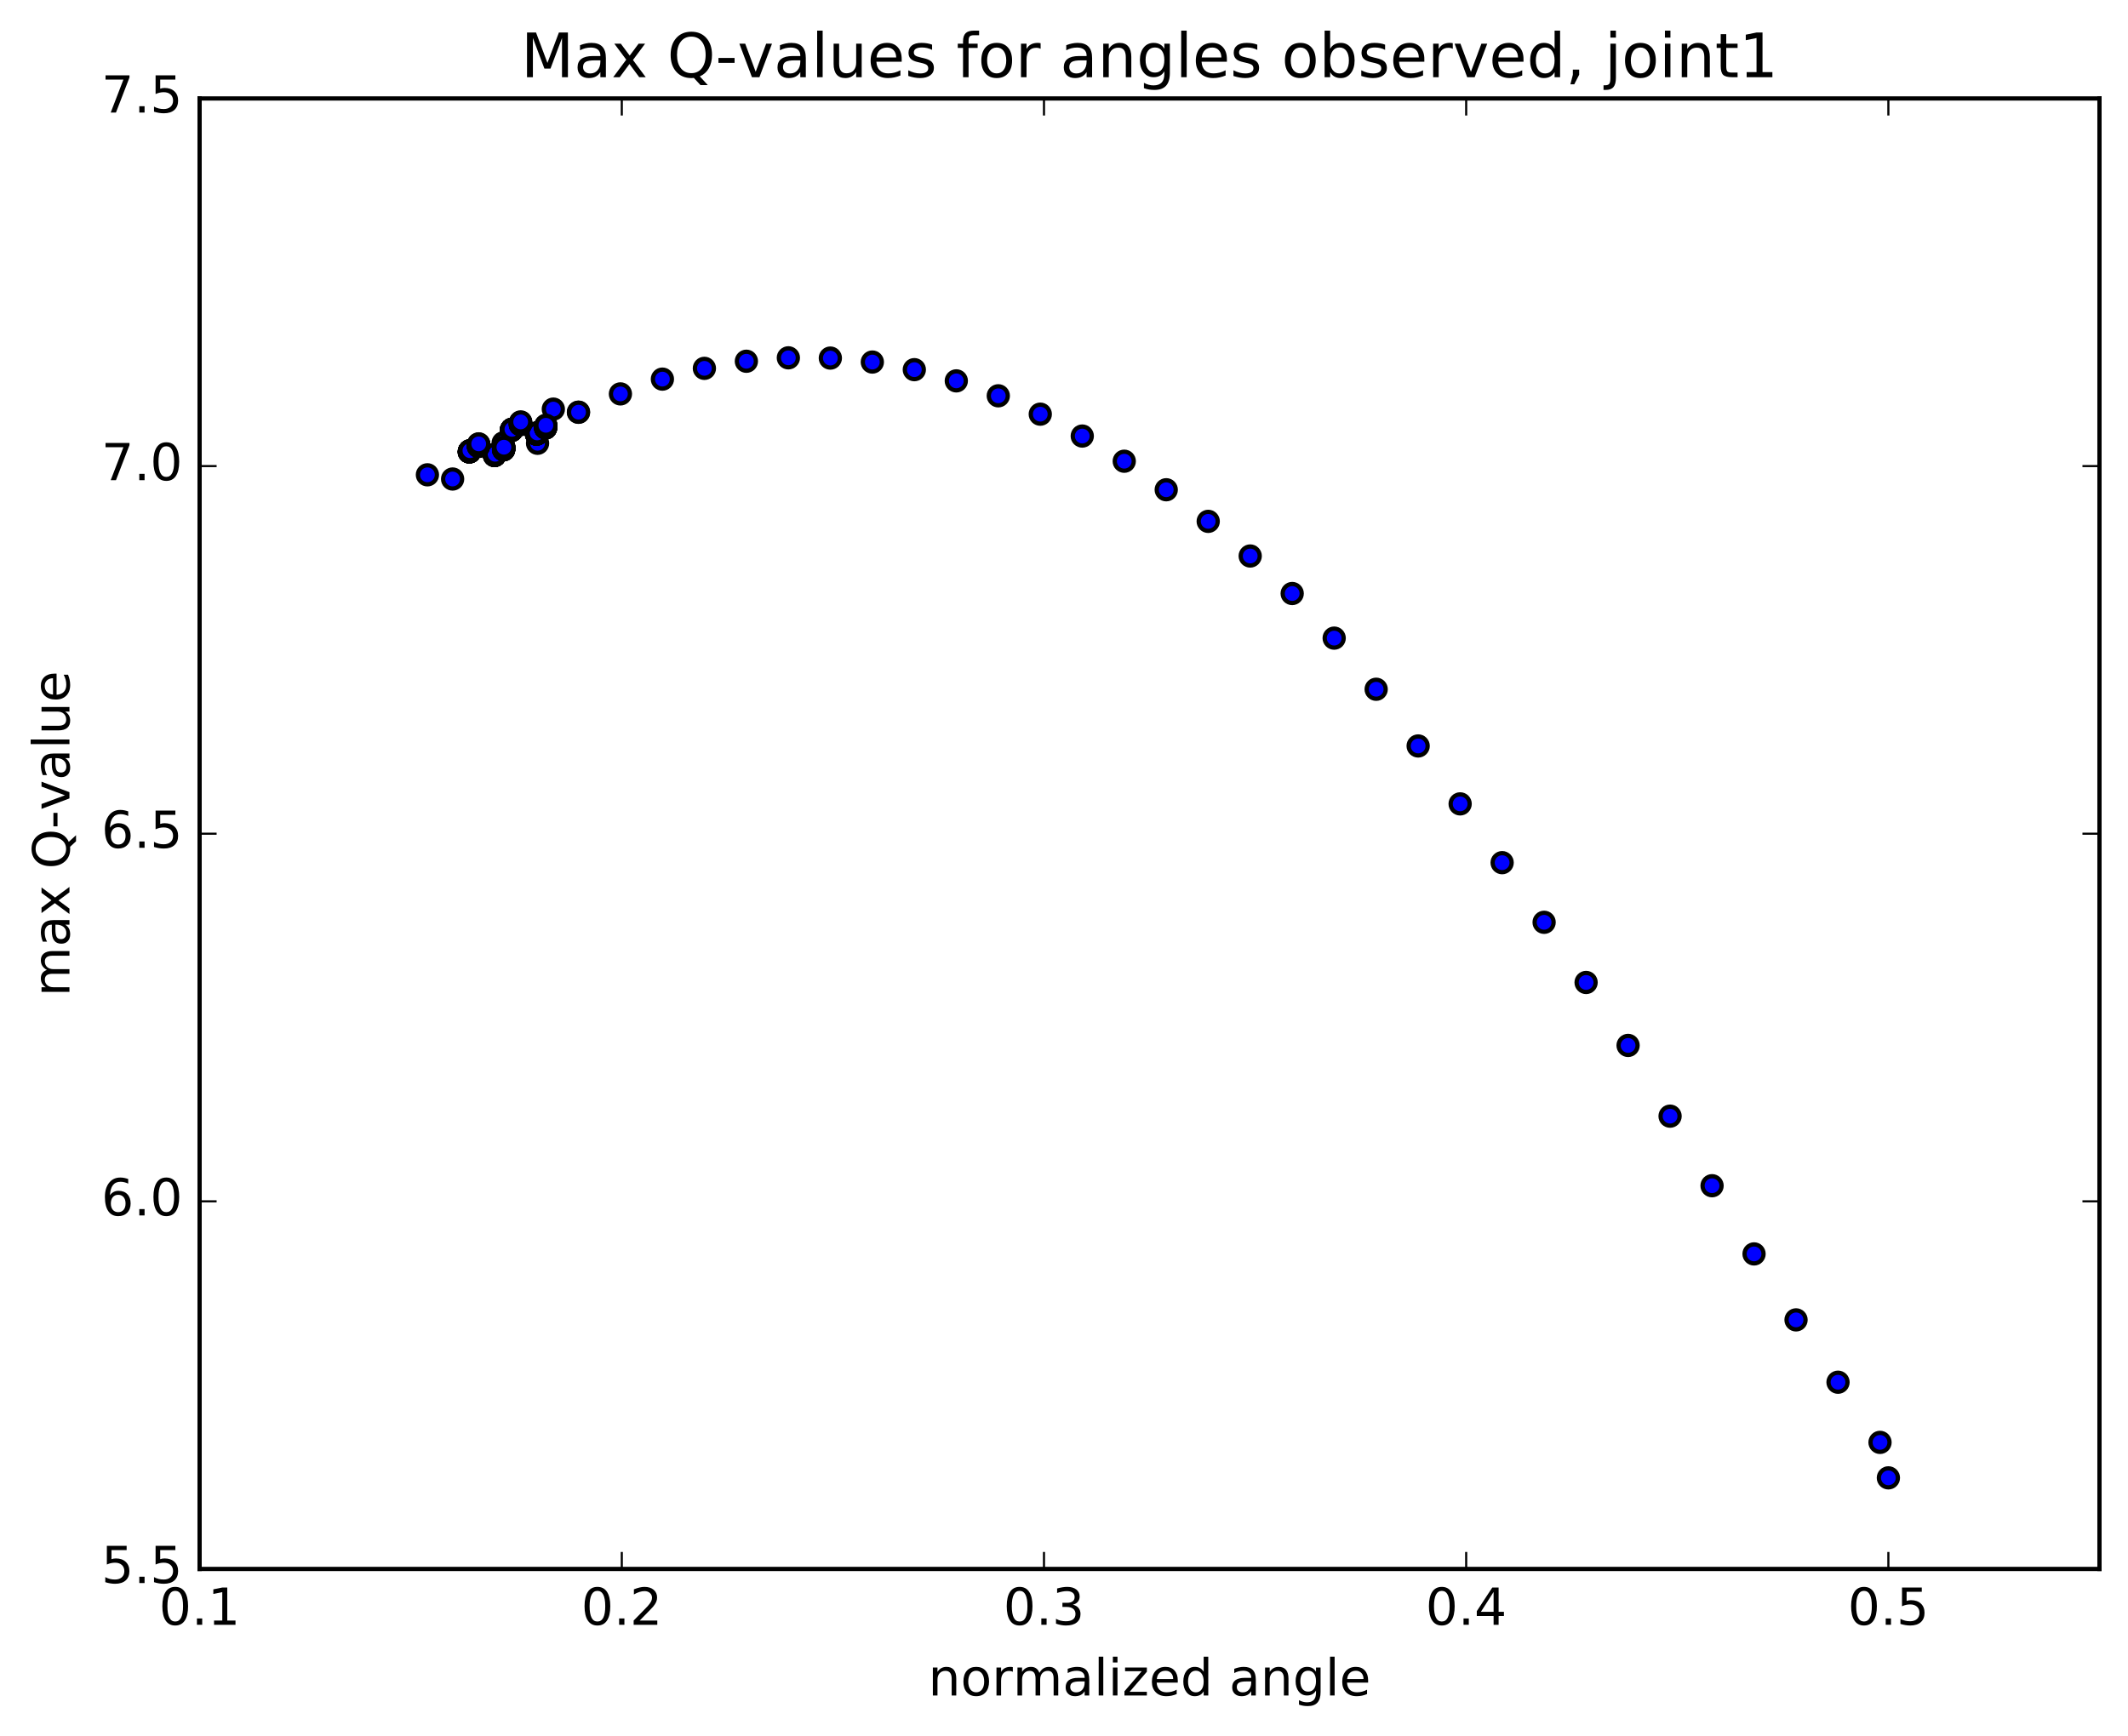 <?xml version="1.0" encoding="utf-8" standalone="no"?>
<!DOCTYPE svg PUBLIC "-//W3C//DTD SVG 1.1//EN"
  "http://www.w3.org/Graphics/SVG/1.1/DTD/svg11.dtd">
<!-- Created with matplotlib (http://matplotlib.org/) -->
<svg height="408pt" version="1.1" viewBox="0 0 500 408" width="500pt" xmlns="http://www.w3.org/2000/svg" xmlns:xlink="http://www.w3.org/1999/xlink">
 <defs>
  <style type="text/css">
*{stroke-linecap:butt;stroke-linejoin:round;stroke-miterlimit:100000;}
  </style>
 </defs>
 <g id="figure_1">
  <g id="patch_1">
   <path d="M 0 408.169 
L 500.498 408.169 
L 500.498 0 
L 0 0 
z
" style="fill:#ffffff;"/>
  </g>
  <g id="axes_1">
   <g id="patch_2">
    <path d="M 46.898 368.742 
L 493.298 368.742 
L 493.298 23.142 
L 46.898 23.142 
z
" style="fill:#ffffff;"/>
   </g>
   <g id="PathCollection_1">
    <defs>
     <path d="M 0 2.236 
C 0.593 2.236 1.162 2 1.581 1.581 
C 2 1.162 2.236 0.593 2.236 0 
C 2.236 -0.593 2 -1.162 1.581 -1.581 
C 1.162 -2 0.593 -2.236 0 -2.236 
C -0.593 -2.236 -1.162 -2 -1.581 -1.581 
C -2 -1.162 -2.236 -0.593 -2.236 0 
C -2.236 0.593 -2 1.162 -1.581 1.581 
C -1.162 2 -0.593 2.236 0 2.236 
z
" id="m1f2e559b5e" style="stroke:#000000;"/>
    </defs>
    <g clip-path="url(#pf773e4b7a2)">
     <use style="fill:#0000ff;stroke:#000000;" x="126.307" xlink:href="#m1f2e559b5e" y="104.184"/>
     <use style="fill:#0000ff;stroke:#000000;" x="443.7" xlink:href="#m1f2e559b5e" y="347.331"/>
     <use style="fill:#0000ff;stroke:#000000;" x="441.733" xlink:href="#m1f2e559b5e" y="338.992"/>
     <use style="fill:#0000ff;stroke:#000000;" x="431.867" xlink:href="#m1f2e559b5e" y="324.853"/>
     <use style="fill:#0000ff;stroke:#000000;" x="422.002" xlink:href="#m1f2e559b5e" y="310.202"/>
     <use style="fill:#0000ff;stroke:#000000;" x="412.136" xlink:href="#m1f2e559b5e" y="294.698"/>
     <use style="fill:#0000ff;stroke:#000000;" x="402.271" xlink:href="#m1f2e559b5e" y="278.673"/>
     <use style="fill:#0000ff;stroke:#000000;" x="392.406" xlink:href="#m1f2e559b5e" y="262.322"/>
     <use style="fill:#0000ff;stroke:#000000;" x="382.54" xlink:href="#m1f2e559b5e" y="245.697"/>
     <use style="fill:#0000ff;stroke:#000000;" x="372.675" xlink:href="#m1f2e559b5e" y="230.902"/>
     <use style="fill:#0000ff;stroke:#000000;" x="362.81" xlink:href="#m1f2e559b5e" y="216.762"/>
     <use style="fill:#0000ff;stroke:#000000;" x="352.945" xlink:href="#m1f2e559b5e" y="202.745"/>
     <use style="fill:#0000ff;stroke:#000000;" x="343.079" xlink:href="#m1f2e559b5e" y="188.93"/>
     <use style="fill:#0000ff;stroke:#000000;" x="333.214" xlink:href="#m1f2e559b5e" y="175.319"/>
     <use style="fill:#0000ff;stroke:#000000;" x="323.348" xlink:href="#m1f2e559b5e" y="161.991"/>
     <use style="fill:#0000ff;stroke:#000000;" x="313.483" xlink:href="#m1f2e559b5e" y="149.973"/>
     <use style="fill:#0000ff;stroke:#000000;" x="303.617" xlink:href="#m1f2e559b5e" y="139.489"/>
     <use style="fill:#0000ff;stroke:#000000;" x="293.752" xlink:href="#m1f2e559b5e" y="130.673"/>
     <use style="fill:#0000ff;stroke:#000000;" x="283.886" xlink:href="#m1f2e559b5e" y="122.531"/>
     <use style="fill:#0000ff;stroke:#000000;" x="274.021" xlink:href="#m1f2e559b5e" y="115.103"/>
     <use style="fill:#0000ff;stroke:#000000;" x="264.156" xlink:href="#m1f2e559b5e" y="108.397"/>
     <use style="fill:#0000ff;stroke:#000000;" x="254.291" xlink:href="#m1f2e559b5e" y="102.481"/>
     <use style="fill:#0000ff;stroke:#000000;" x="244.426" xlink:href="#m1f2e559b5e" y="97.339"/>
     <use style="fill:#0000ff;stroke:#000000;" x="234.561" xlink:href="#m1f2e559b5e" y="93.023"/>
     <use style="fill:#0000ff;stroke:#000000;" x="224.696" xlink:href="#m1f2e559b5e" y="89.514"/>
     <use style="fill:#0000ff;stroke:#000000;" x="214.831" xlink:href="#m1f2e559b5e" y="86.879"/>
     <use style="fill:#0000ff;stroke:#000000;" x="204.966" xlink:href="#m1f2e559b5e" y="85.09"/>
     <use style="fill:#0000ff;stroke:#000000;" x="195.101" xlink:href="#m1f2e559b5e" y="84.157"/>
     <use style="fill:#0000ff;stroke:#000000;" x="185.236" xlink:href="#m1f2e559b5e" y="84.098"/>
     <use style="fill:#0000ff;stroke:#000000;" x="175.371" xlink:href="#m1f2e559b5e" y="84.901"/>
     <use style="fill:#0000ff;stroke:#000000;" x="165.506" xlink:href="#m1f2e559b5e" y="86.571"/>
     <use style="fill:#0000ff;stroke:#000000;" x="155.64" xlink:href="#m1f2e559b5e" y="89.103"/>
     <use style="fill:#0000ff;stroke:#000000;" x="145.775" xlink:href="#m1f2e559b5e" y="92.575"/>
     <use style="fill:#0000ff;stroke:#000000;" x="135.91" xlink:href="#m1f2e559b5e" y="96.899"/>
     <use style="fill:#0000ff;stroke:#000000;" x="126.044" xlink:href="#m1f2e559b5e" y="102.048"/>
     <use style="fill:#0000ff;stroke:#000000;" x="116.179" xlink:href="#m1f2e559b5e" y="107.062"/>
     <use style="fill:#0000ff;stroke:#000000;" x="110.258" xlink:href="#m1f2e559b5e" y="106.221"/>
     <use style="fill:#0000ff;stroke:#000000;" x="120.126" xlink:href="#m1f2e559b5e" y="101.185"/>
     <use style="fill:#0000ff;stroke:#000000;" x="126.051" xlink:href="#m1f2e559b5e" y="102.039"/>
     <use style="fill:#0000ff;stroke:#000000;" x="116.185" xlink:href="#m1f2e559b5e" y="107.054"/>
     <use style="fill:#0000ff;stroke:#000000;" x="110.263" xlink:href="#m1f2e559b5e" y="106.214"/>
     <use style="fill:#0000ff;stroke:#000000;" x="120.132" xlink:href="#m1f2e559b5e" y="101.184"/>
     <use style="fill:#0000ff;stroke:#000000;" x="126.056" xlink:href="#m1f2e559b5e" y="102.034"/>
     <use style="fill:#0000ff;stroke:#000000;" x="116.191" xlink:href="#m1f2e559b5e" y="107.047"/>
     <use style="fill:#0000ff;stroke:#000000;" x="110.27" xlink:href="#m1f2e559b5e" y="106.206"/>
     <use style="fill:#0000ff;stroke:#000000;" x="120.138" xlink:href="#m1f2e559b5e" y="101.174"/>
     <use style="fill:#0000ff;stroke:#000000;" x="126.063" xlink:href="#m1f2e559b5e" y="102.027"/>
     <use style="fill:#0000ff;stroke:#000000;" x="116.197" xlink:href="#m1f2e559b5e" y="107.039"/>
     <use style="fill:#0000ff;stroke:#000000;" x="110.275" xlink:href="#m1f2e559b5e" y="106.2"/>
     <use style="fill:#0000ff;stroke:#000000;" x="120.144" xlink:href="#m1f2e559b5e" y="101.165"/>
     <use style="fill:#0000ff;stroke:#000000;" x="130.012" xlink:href="#m1f2e559b5e" y="96.15"/>
     <use style="fill:#0000ff;stroke:#000000;" x="135.937" xlink:href="#m1f2e559b5e" y="96.868"/>
     <use style="fill:#0000ff;stroke:#000000;" x="126.071" xlink:href="#m1f2e559b5e" y="102.015"/>
     <use style="fill:#0000ff;stroke:#000000;" x="116.205" xlink:href="#m1f2e559b5e" y="107.026"/>
     <use style="fill:#0000ff;stroke:#000000;" x="110.284" xlink:href="#m1f2e559b5e" y="106.19"/>
     <use style="fill:#0000ff;stroke:#000000;" x="120.153" xlink:href="#m1f2e559b5e" y="101.148"/>
     <use style="fill:#0000ff;stroke:#000000;" x="126.077" xlink:href="#m1f2e559b5e" y="102.009"/>
     <use style="fill:#0000ff;stroke:#000000;" x="116.212" xlink:href="#m1f2e559b5e" y="107.02"/>
     <use style="fill:#0000ff;stroke:#000000;" x="106.347" xlink:href="#m1f2e559b5e" y="112.579"/>
     <use style="fill:#0000ff;stroke:#000000;" x="100.425" xlink:href="#m1f2e559b5e" y="111.59"/>
     <use style="fill:#0000ff;stroke:#000000;" x="110.294" xlink:href="#m1f2e559b5e" y="106.188"/>
     <use style="fill:#0000ff;stroke:#000000;" x="120.162" xlink:href="#m1f2e559b5e" y="101.147"/>
     <use style="fill:#0000ff;stroke:#000000;" x="126.086" xlink:href="#m1f2e559b5e" y="102"/>
     <use style="fill:#0000ff;stroke:#000000;" x="116.221" xlink:href="#m1f2e559b5e" y="107.016"/>
     <use style="fill:#0000ff;stroke:#000000;" x="110.299" xlink:href="#m1f2e559b5e" y="106.18"/>
     <use style="fill:#0000ff;stroke:#000000;" x="120.168" xlink:href="#m1f2e559b5e" y="101.145"/>
     <use style="fill:#0000ff;stroke:#000000;" x="126.092" xlink:href="#m1f2e559b5e" y="101.994"/>
     <use style="fill:#0000ff;stroke:#000000;" x="116.227" xlink:href="#m1f2e559b5e" y="107.013"/>
     <use style="fill:#0000ff;stroke:#000000;" x="110.305" xlink:href="#m1f2e559b5e" y="106.17"/>
     <use style="fill:#0000ff;stroke:#000000;" x="120.174" xlink:href="#m1f2e559b5e" y="101.125"/>
     <use style="fill:#0000ff;stroke:#000000;" x="126.099" xlink:href="#m1f2e559b5e" y="101.98"/>
     <use style="fill:#0000ff;stroke:#000000;" x="116.233" xlink:href="#m1f2e559b5e" y="107"/>
     <use style="fill:#0000ff;stroke:#000000;" x="110.312" xlink:href="#m1f2e559b5e" y="106.162"/>
     <use style="fill:#0000ff;stroke:#000000;" x="120.18" xlink:href="#m1f2e559b5e" y="101.118"/>
     <use style="fill:#0000ff;stroke:#000000;" x="126.105" xlink:href="#m1f2e559b5e" y="101.974"/>
     <use style="fill:#0000ff;stroke:#000000;" x="116.239" xlink:href="#m1f2e559b5e" y="106.989"/>
     <use style="fill:#0000ff;stroke:#000000;" x="110.318" xlink:href="#m1f2e559b5e" y="106.156"/>
     <use style="fill:#0000ff;stroke:#000000;" x="120.186" xlink:href="#m1f2e559b5e" y="101.109"/>
     <use style="fill:#0000ff;stroke:#000000;" x="126.111" xlink:href="#m1f2e559b5e" y="101.967"/>
     <use style="fill:#0000ff;stroke:#000000;" x="116.245" xlink:href="#m1f2e559b5e" y="106.983"/>
     <use style="fill:#0000ff;stroke:#000000;" x="110.324" xlink:href="#m1f2e559b5e" y="106.149"/>
     <use style="fill:#0000ff;stroke:#000000;" x="120.192" xlink:href="#m1f2e559b5e" y="101.099"/>
     <use style="fill:#0000ff;stroke:#000000;" x="126.117" xlink:href="#m1f2e559b5e" y="101.954"/>
     <use style="fill:#0000ff;stroke:#000000;" x="116.251" xlink:href="#m1f2e559b5e" y="106.96"/>
     <use style="fill:#0000ff;stroke:#000000;" x="110.33" xlink:href="#m1f2e559b5e" y="106.137"/>
     <use style="fill:#0000ff;stroke:#000000;" x="120.199" xlink:href="#m1f2e559b5e" y="101.095"/>
     <use style="fill:#0000ff;stroke:#000000;" x="126.123" xlink:href="#m1f2e559b5e" y="101.945"/>
     <use style="fill:#0000ff;stroke:#000000;" x="118.227" xlink:href="#m1f2e559b5e" y="104.087"/>
     <use style="fill:#0000ff;stroke:#000000;" x="120.198" xlink:href="#m1f2e559b5e" y="101.014"/>
     <use style="fill:#0000ff;stroke:#000000;" x="126.122" xlink:href="#m1f2e559b5e" y="101.867"/>
     <use style="fill:#0000ff;stroke:#000000;" x="116.257" xlink:href="#m1f2e559b5e" y="106.894"/>
     <use style="fill:#0000ff;stroke:#000000;" x="110.335" xlink:href="#m1f2e559b5e" y="106.064"/>
     <use style="fill:#0000ff;stroke:#000000;" x="120.204" xlink:href="#m1f2e559b5e" y="101.015"/>
     <use style="fill:#0000ff;stroke:#000000;" x="126.128" xlink:href="#m1f2e559b5e" y="101.857"/>
     <use style="fill:#0000ff;stroke:#000000;" x="116.263" xlink:href="#m1f2e559b5e" y="106.887"/>
     <use style="fill:#0000ff;stroke:#000000;" x="110.341" xlink:href="#m1f2e559b5e" y="106.054"/>
     <use style="fill:#0000ff;stroke:#000000;" x="120.21" xlink:href="#m1f2e559b5e" y="101.004"/>
     <use style="fill:#0000ff;stroke:#000000;" x="126.134" xlink:href="#m1f2e559b5e" y="101.851"/>
     <use style="fill:#0000ff;stroke:#000000;" x="116.269" xlink:href="#m1f2e559b5e" y="106.877"/>
     <use style="fill:#0000ff;stroke:#000000;" x="110.347" xlink:href="#m1f2e559b5e" y="106.053"/>
     <use style="fill:#0000ff;stroke:#000000;" x="120.216" xlink:href="#m1f2e559b5e" y="100.994"/>
     <use style="fill:#0000ff;stroke:#000000;" x="126.141" xlink:href="#m1f2e559b5e" y="101.846"/>
     <use style="fill:#0000ff;stroke:#000000;" x="116.275" xlink:href="#m1f2e559b5e" y="106.869"/>
     <use style="fill:#0000ff;stroke:#000000;" x="110.354" xlink:href="#m1f2e559b5e" y="106.04"/>
     <use style="fill:#0000ff;stroke:#000000;" x="120.222" xlink:href="#m1f2e559b5e" y="100.985"/>
     <use style="fill:#0000ff;stroke:#000000;" x="126.147" xlink:href="#m1f2e559b5e" y="101.834"/>
     <use style="fill:#0000ff;stroke:#000000;" x="116.281" xlink:href="#m1f2e559b5e" y="106.86"/>
     <use style="fill:#0000ff;stroke:#000000;" x="110.36" xlink:href="#m1f2e559b5e" y="106.026"/>
     <use style="fill:#0000ff;stroke:#000000;" x="120.228" xlink:href="#m1f2e559b5e" y="100.977"/>
     <use style="fill:#0000ff;stroke:#000000;" x="126.153" xlink:href="#m1f2e559b5e" y="101.823"/>
     <use style="fill:#0000ff;stroke:#000000;" x="116.288" xlink:href="#m1f2e559b5e" y="106.854"/>
     <use style="fill:#0000ff;stroke:#000000;" x="110.366" xlink:href="#m1f2e559b5e" y="106.019"/>
     <use style="fill:#0000ff;stroke:#000000;" x="120.235" xlink:href="#m1f2e559b5e" y="100.97"/>
     <use style="fill:#0000ff;stroke:#000000;" x="126.16" xlink:href="#m1f2e559b5e" y="101.817"/>
     <use style="fill:#0000ff;stroke:#000000;" x="116.294" xlink:href="#m1f2e559b5e" y="106.846"/>
     <use style="fill:#0000ff;stroke:#000000;" x="110.373" xlink:href="#m1f2e559b5e" y="106.027"/>
     <use style="fill:#0000ff;stroke:#000000;" x="120.241" xlink:href="#m1f2e559b5e" y="100.96"/>
     <use style="fill:#0000ff;stroke:#000000;" x="126.166" xlink:href="#m1f2e559b5e" y="101.81"/>
     <use style="fill:#0000ff;stroke:#000000;" x="116.3" xlink:href="#m1f2e559b5e" y="106.837"/>
     <use style="fill:#0000ff;stroke:#000000;" x="110.379" xlink:href="#m1f2e559b5e" y="106.012"/>
     <use style="fill:#0000ff;stroke:#000000;" x="120.247" xlink:href="#m1f2e559b5e" y="100.95"/>
     <use style="fill:#0000ff;stroke:#000000;" x="126.172" xlink:href="#m1f2e559b5e" y="101.795"/>
     <use style="fill:#0000ff;stroke:#000000;" x="116.306" xlink:href="#m1f2e559b5e" y="106.831"/>
     <use style="fill:#0000ff;stroke:#000000;" x="110.385" xlink:href="#m1f2e559b5e" y="106.002"/>
     <use style="fill:#0000ff;stroke:#000000;" x="120.253" xlink:href="#m1f2e559b5e" y="100.938"/>
     <use style="fill:#0000ff;stroke:#000000;" x="126.178" xlink:href="#m1f2e559b5e" y="101.781"/>
     <use style="fill:#0000ff;stroke:#000000;" x="116.312" xlink:href="#m1f2e559b5e" y="106.824"/>
     <use style="fill:#0000ff;stroke:#000000;" x="110.391" xlink:href="#m1f2e559b5e" y="105.987"/>
     <use style="fill:#0000ff;stroke:#000000;" x="120.259" xlink:href="#m1f2e559b5e" y="100.926"/>
     <use style="fill:#0000ff;stroke:#000000;" x="126.184" xlink:href="#m1f2e559b5e" y="101.775"/>
     <use style="fill:#0000ff;stroke:#000000;" x="116.318" xlink:href="#m1f2e559b5e" y="106.811"/>
     <use style="fill:#0000ff;stroke:#000000;" x="110.397" xlink:href="#m1f2e559b5e" y="105.965"/>
     <use style="fill:#0000ff;stroke:#000000;" x="120.266" xlink:href="#m1f2e559b5e" y="100.917"/>
     <use style="fill:#0000ff;stroke:#000000;" x="126.19" xlink:href="#m1f2e559b5e" y="101.772"/>
     <use style="fill:#0000ff;stroke:#000000;" x="116.324" xlink:href="#m1f2e559b5e" y="106.802"/>
     <use style="fill:#0000ff;stroke:#000000;" x="110.403" xlink:href="#m1f2e559b5e" y="105.976"/>
     <use style="fill:#0000ff;stroke:#000000;" x="120.271" xlink:href="#m1f2e559b5e" y="100.913"/>
     <use style="fill:#0000ff;stroke:#000000;" x="126.196" xlink:href="#m1f2e559b5e" y="101.756"/>
     <use style="fill:#0000ff;stroke:#000000;" x="116.331" xlink:href="#m1f2e559b5e" y="106.776"/>
     <use style="fill:#0000ff;stroke:#000000;" x="110.41" xlink:href="#m1f2e559b5e" y="105.962"/>
     <use style="fill:#0000ff;stroke:#000000;" x="120.278" xlink:href="#m1f2e559b5e" y="100.901"/>
     <use style="fill:#0000ff;stroke:#000000;" x="126.203" xlink:href="#m1f2e559b5e" y="101.746"/>
     <use style="fill:#0000ff;stroke:#000000;" x="116.337" xlink:href="#m1f2e559b5e" y="106.756"/>
     <use style="fill:#0000ff;stroke:#000000;" x="110.416" xlink:href="#m1f2e559b5e" y="105.916"/>
     <use style="fill:#0000ff;stroke:#000000;" x="122.258" xlink:href="#m1f2e559b5e" y="99.792"/>
     <use style="fill:#0000ff;stroke:#000000;" x="128.183" xlink:href="#m1f2e559b5e" y="100.611"/>
     <use style="fill:#0000ff;stroke:#000000;" x="118.318" xlink:href="#m1f2e559b5e" y="105.727"/>
     <use style="fill:#0000ff;stroke:#000000;" x="112.396" xlink:href="#m1f2e559b5e" y="104.934"/>
     <use style="fill:#0000ff;stroke:#000000;" x="122.265" xlink:href="#m1f2e559b5e" y="99.766"/>
     <use style="fill:#0000ff;stroke:#000000;" x="128.189" xlink:href="#m1f2e559b5e" y="100.576"/>
     <use style="fill:#0000ff;stroke:#000000;" x="118.324" xlink:href="#m1f2e559b5e" y="105.697"/>
     <use style="fill:#0000ff;stroke:#000000;" x="112.402" xlink:href="#m1f2e559b5e" y="104.902"/>
     <use style="fill:#0000ff;stroke:#000000;" x="122.271" xlink:href="#m1f2e559b5e" y="99.747"/>
     <use style="fill:#0000ff;stroke:#000000;" x="128.195" xlink:href="#m1f2e559b5e" y="100.562"/>
     <use style="fill:#0000ff;stroke:#000000;" x="118.33" xlink:href="#m1f2e559b5e" y="105.685"/>
     <use style="fill:#0000ff;stroke:#000000;" x="112.409" xlink:href="#m1f2e559b5e" y="104.874"/>
     <use style="fill:#0000ff;stroke:#000000;" x="122.277" xlink:href="#m1f2e559b5e" y="99.727"/>
     <use style="fill:#0000ff;stroke:#000000;" x="128.202" xlink:href="#m1f2e559b5e" y="100.545"/>
     <use style="fill:#0000ff;stroke:#000000;" x="118.336" xlink:href="#m1f2e559b5e" y="105.665"/>
     <use style="fill:#0000ff;stroke:#000000;" x="112.415" xlink:href="#m1f2e559b5e" y="104.846"/>
     <use style="fill:#0000ff;stroke:#000000;" x="122.284" xlink:href="#m1f2e559b5e" y="99.698"/>
     <use style="fill:#0000ff;stroke:#000000;" x="128.209" xlink:href="#m1f2e559b5e" y="100.516"/>
     <use style="fill:#0000ff;stroke:#000000;" x="118.343" xlink:href="#m1f2e559b5e" y="105.632"/>
     <use style="fill:#0000ff;stroke:#000000;" x="112.422" xlink:href="#m1f2e559b5e" y="104.705"/>
     <use style="fill:#0000ff;stroke:#000000;" x="122.29" xlink:href="#m1f2e559b5e" y="99.553"/>
     <use style="fill:#0000ff;stroke:#000000;" x="128.215" xlink:href="#m1f2e559b5e" y="100.372"/>
     <use style="fill:#0000ff;stroke:#000000;" x="118.35" xlink:href="#m1f2e559b5e" y="105.491"/>
     <use style="fill:#0000ff;stroke:#000000;" x="112.428" xlink:href="#m1f2e559b5e" y="104.663"/>
     <use style="fill:#0000ff;stroke:#000000;" x="122.297" xlink:href="#m1f2e559b5e" y="99.5"/>
     <use style="fill:#0000ff;stroke:#000000;" x="128.222" xlink:href="#m1f2e559b5e" y="100.315"/>
     <use style="fill:#0000ff;stroke:#000000;" x="118.356" xlink:href="#m1f2e559b5e" y="105.39"/>
     <use style="fill:#0000ff;stroke:#000000;" x="112.435" xlink:href="#m1f2e559b5e" y="104.58"/>
     <use style="fill:#0000ff;stroke:#000000;" x="122.303" xlink:href="#m1f2e559b5e" y="99.431"/>
     <use style="fill:#0000ff;stroke:#000000;" x="128.228" xlink:href="#m1f2e559b5e" y="100.248"/>
     <use style="fill:#0000ff;stroke:#000000;" x="118.363" xlink:href="#m1f2e559b5e" y="105.368"/>
     <use style="fill:#0000ff;stroke:#000000;" x="112.441" xlink:href="#m1f2e559b5e" y="104.58"/>
     <use style="fill:#0000ff;stroke:#000000;" x="122.309" xlink:href="#m1f2e559b5e" y="99.423"/>
     <use style="fill:#0000ff;stroke:#000000;" x="128.234" xlink:href="#m1f2e559b5e" y="100.24"/>
     <use style="fill:#0000ff;stroke:#000000;" x="118.369" xlink:href="#m1f2e559b5e" y="105.368"/>
     <use style="fill:#0000ff;stroke:#000000;" x="112.447" xlink:href="#m1f2e559b5e" y="104.55"/>
     <use style="fill:#0000ff;stroke:#000000;" x="122.316" xlink:href="#m1f2e559b5e" y="99.39"/>
     <use style="fill:#0000ff;stroke:#000000;" x="128.24" xlink:href="#m1f2e559b5e" y="100.205"/>
     <use style="fill:#0000ff;stroke:#000000;" x="118.375" xlink:href="#m1f2e559b5e" y="105.332"/>
     <use style="fill:#0000ff;stroke:#000000;" x="112.453" xlink:href="#m1f2e559b5e" y="104.52"/>
     <use style="fill:#0000ff;stroke:#000000;" x="122.322" xlink:href="#m1f2e559b5e" y="99.341"/>
     <use style="fill:#0000ff;stroke:#000000;" x="128.246" xlink:href="#m1f2e559b5e" y="100.189"/>
     <use style="fill:#0000ff;stroke:#000000;" x="118.381" xlink:href="#m1f2e559b5e" y="105.319"/>
     <use style="fill:#0000ff;stroke:#000000;" x="112.459" xlink:href="#m1f2e559b5e" y="104.521"/>
     <use style="fill:#0000ff;stroke:#000000;" x="122.328" xlink:href="#m1f2e559b5e" y="99.374"/>
     <use style="fill:#0000ff;stroke:#000000;" x="128.253" xlink:href="#m1f2e559b5e" y="100.114"/>
     <use style="fill:#0000ff;stroke:#000000;" x="118.387" xlink:href="#m1f2e559b5e" y="105.244"/>
     <use style="fill:#0000ff;stroke:#000000;" x="112.465" xlink:href="#m1f2e559b5e" y="104.453"/>
     <use style="fill:#0000ff;stroke:#000000;" x="122.334" xlink:href="#m1f2e559b5e" y="99.3"/>
     <use style="fill:#0000ff;stroke:#000000;" x="128.259" xlink:href="#m1f2e559b5e" y="100.067"/>
     <use style="fill:#0000ff;stroke:#000000;" x="118.393" xlink:href="#m1f2e559b5e" y="105.202"/>
     <use style="fill:#0000ff;stroke:#000000;" x="112.472" xlink:href="#m1f2e559b5e" y="104.393"/>
     <use style="fill:#0000ff;stroke:#000000;" x="122.34" xlink:href="#m1f2e559b5e" y="99.156"/>
     <use style="fill:#0000ff;stroke:#000000;" x="128.265" xlink:href="#m1f2e559b5e" y="99.953"/>
     <use style="fill:#0000ff;stroke:#000000;" x="118.4" xlink:href="#m1f2e559b5e" y="105.106"/>
     <use style="fill:#0000ff;stroke:#000000;" x="112.478" xlink:href="#m1f2e559b5e" y="104.318"/>
    </g>
   </g>
   <g id="patch_3">
    <path d="M 493.298 368.742 
L 493.298 23.142 
" style="fill:none;stroke:#000000;stroke-linecap:square;stroke-linejoin:miter;"/>
   </g>
   <g id="patch_4">
    <path d="M 46.898 368.742 
L 46.898 23.142 
" style="fill:none;stroke:#000000;stroke-linecap:square;stroke-linejoin:miter;"/>
   </g>
   <g id="patch_5">
    <path d="M 46.898 368.742 
L 493.298 368.742 
" style="fill:none;stroke:#000000;stroke-linecap:square;stroke-linejoin:miter;"/>
   </g>
   <g id="patch_6">
    <path d="M 46.898 23.142 
L 493.298 23.142 
" style="fill:none;stroke:#000000;stroke-linecap:square;stroke-linejoin:miter;"/>
   </g>
   <g id="matplotlib.axis_1">
    <g id="xtick_1">
     <g id="line2d_1">
      <defs>
       <path d="M 0 0 
L 0 -4 
" id="m4d41696870" style="stroke:#000000;stroke-width:0.5;"/>
      </defs>
      <g>
       <use style="stroke:#000000;stroke-width:0.5;" x="46.898" xlink:href="#m4d41696870" y="368.742"/>
      </g>
     </g>
     <g id="line2d_2">
      <defs>
       <path d="M 0 0 
L 0 4 
" id="md161775d42" style="stroke:#000000;stroke-width:0.5;"/>
      </defs>
      <g>
       <use style="stroke:#000000;stroke-width:0.5;" x="46.898" xlink:href="#md161775d42" y="23.142"/>
      </g>
     </g>
     <g id="text_1">
      <!-- 0.1 -->
      <defs>
       <path d="M 12.406 8.297 
L 28.516 8.297 
L 28.516 63.922 
L 10.984 60.406 
L 10.984 69.391 
L 28.422 72.906 
L 38.281 72.906 
L 38.281 8.297 
L 54.391 8.297 
L 54.391 0 
L 12.406 0 
z
" id="BitstreamVeraSans-Roman-31"/>
       <path d="M 10.688 12.406 
L 21 12.406 
L 21 0 
L 10.688 0 
z
" id="BitstreamVeraSans-Roman-2e"/>
       <path d="M 31.781 66.406 
Q 24.172 66.406 20.328 58.906 
Q 16.5 51.422 16.5 36.375 
Q 16.5 21.391 20.328 13.891 
Q 24.172 6.391 31.781 6.391 
Q 39.453 6.391 43.281 13.891 
Q 47.125 21.391 47.125 36.375 
Q 47.125 51.422 43.281 58.906 
Q 39.453 66.406 31.781 66.406 
M 31.781 74.219 
Q 44.047 74.219 50.516 64.516 
Q 56.984 54.828 56.984 36.375 
Q 56.984 17.969 50.516 8.266 
Q 44.047 -1.422 31.781 -1.422 
Q 19.531 -1.422 13.062 8.266 
Q 6.594 17.969 6.594 36.375 
Q 6.594 54.828 13.062 64.516 
Q 19.531 74.219 31.781 74.219 
" id="BitstreamVeraSans-Roman-30"/>
      </defs>
      <g transform="translate(37.356 381.86)scale(0.12 -0.12)">
       <use xlink:href="#BitstreamVeraSans-Roman-30"/>
       <use x="63.623" xlink:href="#BitstreamVeraSans-Roman-2e"/>
       <use x="95.41" xlink:href="#BitstreamVeraSans-Roman-31"/>
      </g>
     </g>
    </g>
    <g id="xtick_2">
     <g id="line2d_3">
      <g>
       <use style="stroke:#000000;stroke-width:0.5;" x="146.097" xlink:href="#m4d41696870" y="368.742"/>
      </g>
     </g>
     <g id="line2d_4">
      <g>
       <use style="stroke:#000000;stroke-width:0.5;" x="146.097" xlink:href="#md161775d42" y="23.142"/>
      </g>
     </g>
     <g id="text_2">
      <!-- 0.2 -->
      <defs>
       <path d="M 19.188 8.297 
L 53.609 8.297 
L 53.609 0 
L 7.328 0 
L 7.328 8.297 
Q 12.938 14.109 22.625 23.891 
Q 32.328 33.688 34.812 36.531 
Q 39.547 41.844 41.422 45.531 
Q 43.312 49.219 43.312 52.781 
Q 43.312 58.594 39.234 62.25 
Q 35.156 65.922 28.609 65.922 
Q 23.969 65.922 18.812 64.312 
Q 13.672 62.703 7.812 59.422 
L 7.812 69.391 
Q 13.766 71.781 18.938 73 
Q 24.125 74.219 28.422 74.219 
Q 39.75 74.219 46.484 68.547 
Q 53.219 62.891 53.219 53.422 
Q 53.219 48.922 51.531 44.891 
Q 49.859 40.875 45.406 35.406 
Q 44.188 33.984 37.641 27.219 
Q 31.109 20.453 19.188 8.297 
" id="BitstreamVeraSans-Roman-32"/>
      </defs>
      <g transform="translate(136.556 381.86)scale(0.12 -0.12)">
       <use xlink:href="#BitstreamVeraSans-Roman-30"/>
       <use x="63.623" xlink:href="#BitstreamVeraSans-Roman-2e"/>
       <use x="95.41" xlink:href="#BitstreamVeraSans-Roman-32"/>
      </g>
     </g>
    </g>
    <g id="xtick_3">
     <g id="line2d_5">
      <g>
       <use style="stroke:#000000;stroke-width:0.5;" x="245.298" xlink:href="#m4d41696870" y="368.742"/>
      </g>
     </g>
     <g id="line2d_6">
      <g>
       <use style="stroke:#000000;stroke-width:0.5;" x="245.298" xlink:href="#md161775d42" y="23.142"/>
      </g>
     </g>
     <g id="text_3">
      <!-- 0.3 -->
      <defs>
       <path d="M 40.578 39.312 
Q 47.656 37.797 51.625 33 
Q 55.609 28.219 55.609 21.188 
Q 55.609 10.406 48.188 4.484 
Q 40.766 -1.422 27.094 -1.422 
Q 22.516 -1.422 17.656 -0.516 
Q 12.797 0.391 7.625 2.203 
L 7.625 11.719 
Q 11.719 9.328 16.594 8.109 
Q 21.484 6.891 26.812 6.891 
Q 36.078 6.891 40.938 10.547 
Q 45.797 14.203 45.797 21.188 
Q 45.797 27.641 41.281 31.266 
Q 36.766 34.906 28.719 34.906 
L 20.219 34.906 
L 20.219 43.016 
L 29.109 43.016 
Q 36.375 43.016 40.234 45.922 
Q 44.094 48.828 44.094 54.297 
Q 44.094 59.906 40.109 62.906 
Q 36.141 65.922 28.719 65.922 
Q 24.656 65.922 20.016 65.031 
Q 15.375 64.156 9.812 62.312 
L 9.812 71.094 
Q 15.438 72.656 20.344 73.438 
Q 25.25 74.219 29.594 74.219 
Q 40.828 74.219 47.359 69.109 
Q 53.906 64.016 53.906 55.328 
Q 53.906 49.266 50.438 45.094 
Q 46.969 40.922 40.578 39.312 
" id="BitstreamVeraSans-Roman-33"/>
      </defs>
      <g transform="translate(235.756 381.86)scale(0.12 -0.12)">
       <use xlink:href="#BitstreamVeraSans-Roman-30"/>
       <use x="63.623" xlink:href="#BitstreamVeraSans-Roman-2e"/>
       <use x="95.41" xlink:href="#BitstreamVeraSans-Roman-33"/>
      </g>
     </g>
    </g>
    <g id="xtick_4">
     <g id="line2d_7">
      <g>
       <use style="stroke:#000000;stroke-width:0.5;" x="344.498" xlink:href="#m4d41696870" y="368.742"/>
      </g>
     </g>
     <g id="line2d_8">
      <g>
       <use style="stroke:#000000;stroke-width:0.5;" x="344.498" xlink:href="#md161775d42" y="23.142"/>
      </g>
     </g>
     <g id="text_4">
      <!-- 0.4 -->
      <defs>
       <path d="M 37.797 64.312 
L 12.891 25.391 
L 37.797 25.391 
z
M 35.203 72.906 
L 47.609 72.906 
L 47.609 25.391 
L 58.016 25.391 
L 58.016 17.188 
L 47.609 17.188 
L 47.609 0 
L 37.797 0 
L 37.797 17.188 
L 4.891 17.188 
L 4.891 26.703 
z
" id="BitstreamVeraSans-Roman-34"/>
      </defs>
      <g transform="translate(334.956 381.86)scale(0.12 -0.12)">
       <use xlink:href="#BitstreamVeraSans-Roman-30"/>
       <use x="63.623" xlink:href="#BitstreamVeraSans-Roman-2e"/>
       <use x="95.41" xlink:href="#BitstreamVeraSans-Roman-34"/>
      </g>
     </g>
    </g>
    <g id="xtick_5">
     <g id="line2d_9">
      <g>
       <use style="stroke:#000000;stroke-width:0.5;" x="443.697" xlink:href="#m4d41696870" y="368.742"/>
      </g>
     </g>
     <g id="line2d_10">
      <g>
       <use style="stroke:#000000;stroke-width:0.5;" x="443.697" xlink:href="#md161775d42" y="23.142"/>
      </g>
     </g>
     <g id="text_5">
      <!-- 0.5 -->
      <defs>
       <path d="M 10.797 72.906 
L 49.516 72.906 
L 49.516 64.594 
L 19.828 64.594 
L 19.828 46.734 
Q 21.969 47.469 24.109 47.828 
Q 26.266 48.188 28.422 48.188 
Q 40.625 48.188 47.75 41.5 
Q 54.891 34.812 54.891 23.391 
Q 54.891 11.625 47.562 5.094 
Q 40.234 -1.422 26.906 -1.422 
Q 22.312 -1.422 17.547 -0.641 
Q 12.797 0.141 7.719 1.703 
L 7.719 11.625 
Q 12.109 9.234 16.797 8.062 
Q 21.484 6.891 26.703 6.891 
Q 35.156 6.891 40.078 11.328 
Q 45.016 15.766 45.016 23.391 
Q 45.016 31 40.078 35.438 
Q 35.156 39.891 26.703 39.891 
Q 22.75 39.891 18.812 39.016 
Q 14.891 38.141 10.797 36.281 
z
" id="BitstreamVeraSans-Roman-35"/>
      </defs>
      <g transform="translate(434.156 381.86)scale(0.12 -0.12)">
       <use xlink:href="#BitstreamVeraSans-Roman-30"/>
       <use x="63.623" xlink:href="#BitstreamVeraSans-Roman-2e"/>
       <use x="95.41" xlink:href="#BitstreamVeraSans-Roman-35"/>
      </g>
     </g>
    </g>
    <g id="text_6">
     <!-- normalized angle -->
     <defs>
      <path d="M 45.406 46.391 
L 45.406 75.984 
L 54.391 75.984 
L 54.391 0 
L 45.406 0 
L 45.406 8.203 
Q 42.578 3.328 38.25 0.953 
Q 33.938 -1.422 27.875 -1.422 
Q 17.969 -1.422 11.734 6.484 
Q 5.516 14.406 5.516 27.297 
Q 5.516 40.188 11.734 48.094 
Q 17.969 56 27.875 56 
Q 33.938 56 38.25 53.625 
Q 42.578 51.266 45.406 46.391 
M 14.797 27.297 
Q 14.797 17.391 18.875 11.75 
Q 22.953 6.109 30.078 6.109 
Q 37.203 6.109 41.297 11.75 
Q 45.406 17.391 45.406 27.297 
Q 45.406 37.203 41.297 42.844 
Q 37.203 48.484 30.078 48.484 
Q 22.953 48.484 18.875 42.844 
Q 14.797 37.203 14.797 27.297 
" id="BitstreamVeraSans-Roman-64"/>
      <path id="BitstreamVeraSans-Roman-20"/>
      <path d="M 52 44.188 
Q 55.375 50.25 60.062 53.125 
Q 64.75 56 71.094 56 
Q 79.641 56 84.281 50.016 
Q 88.922 44.047 88.922 33.016 
L 88.922 0 
L 79.891 0 
L 79.891 32.719 
Q 79.891 40.578 77.094 44.375 
Q 74.312 48.188 68.609 48.188 
Q 61.625 48.188 57.562 43.547 
Q 53.516 38.922 53.516 30.906 
L 53.516 0 
L 44.484 0 
L 44.484 32.719 
Q 44.484 40.625 41.703 44.406 
Q 38.922 48.188 33.109 48.188 
Q 26.219 48.188 22.156 43.531 
Q 18.109 38.875 18.109 30.906 
L 18.109 0 
L 9.078 0 
L 9.078 54.688 
L 18.109 54.688 
L 18.109 46.188 
Q 21.188 51.219 25.484 53.609 
Q 29.781 56 35.688 56 
Q 41.656 56 45.828 52.969 
Q 50 49.953 52 44.188 
" id="BitstreamVeraSans-Roman-6d"/>
      <path d="M 56.203 29.594 
L 56.203 25.203 
L 14.891 25.203 
Q 15.484 15.922 20.484 11.062 
Q 25.484 6.203 34.422 6.203 
Q 39.594 6.203 44.453 7.469 
Q 49.312 8.734 54.109 11.281 
L 54.109 2.781 
Q 49.266 0.734 44.188 -0.344 
Q 39.109 -1.422 33.891 -1.422 
Q 20.797 -1.422 13.156 6.188 
Q 5.516 13.812 5.516 26.812 
Q 5.516 40.234 12.766 48.109 
Q 20.016 56 32.328 56 
Q 43.359 56 49.781 48.891 
Q 56.203 41.797 56.203 29.594 
M 47.219 32.234 
Q 47.125 39.594 43.094 43.984 
Q 39.062 48.391 32.422 48.391 
Q 24.906 48.391 20.391 44.141 
Q 15.875 39.891 15.188 32.172 
z
" id="BitstreamVeraSans-Roman-65"/>
      <path d="M 5.516 54.688 
L 48.188 54.688 
L 48.188 46.484 
L 14.406 7.172 
L 48.188 7.172 
L 48.188 0 
L 4.297 0 
L 4.297 8.203 
L 38.094 47.516 
L 5.516 47.516 
z
" id="BitstreamVeraSans-Roman-7a"/>
      <path d="M 45.406 27.984 
Q 45.406 37.75 41.375 43.109 
Q 37.359 48.484 30.078 48.484 
Q 22.859 48.484 18.828 43.109 
Q 14.797 37.75 14.797 27.984 
Q 14.797 18.266 18.828 12.891 
Q 22.859 7.516 30.078 7.516 
Q 37.359 7.516 41.375 12.891 
Q 45.406 18.266 45.406 27.984 
M 54.391 6.781 
Q 54.391 -7.172 48.188 -13.984 
Q 42 -20.797 29.203 -20.797 
Q 24.469 -20.797 20.266 -20.094 
Q 16.062 -19.391 12.109 -17.922 
L 12.109 -9.188 
Q 16.062 -11.328 19.922 -12.344 
Q 23.781 -13.375 27.781 -13.375 
Q 36.625 -13.375 41.016 -8.766 
Q 45.406 -4.156 45.406 5.172 
L 45.406 9.625 
Q 42.625 4.781 38.281 2.391 
Q 33.938 0 27.875 0 
Q 17.828 0 11.672 7.656 
Q 5.516 15.328 5.516 27.984 
Q 5.516 40.672 11.672 48.328 
Q 17.828 56 27.875 56 
Q 33.938 56 38.281 53.609 
Q 42.625 51.219 45.406 46.391 
L 45.406 54.688 
L 54.391 54.688 
z
" id="BitstreamVeraSans-Roman-67"/>
      <path d="M 34.281 27.484 
Q 23.391 27.484 19.188 25 
Q 14.984 22.516 14.984 16.5 
Q 14.984 11.719 18.141 8.906 
Q 21.297 6.109 26.703 6.109 
Q 34.188 6.109 38.703 11.406 
Q 43.219 16.703 43.219 25.484 
L 43.219 27.484 
z
M 52.203 31.203 
L 52.203 0 
L 43.219 0 
L 43.219 8.297 
Q 40.141 3.328 35.547 0.953 
Q 30.953 -1.422 24.312 -1.422 
Q 15.922 -1.422 10.953 3.297 
Q 6 8.016 6 15.922 
Q 6 25.141 12.172 29.828 
Q 18.359 34.516 30.609 34.516 
L 43.219 34.516 
L 43.219 35.406 
Q 43.219 41.609 39.141 45 
Q 35.062 48.391 27.688 48.391 
Q 23 48.391 18.547 47.266 
Q 14.109 46.141 10.016 43.891 
L 10.016 52.203 
Q 14.938 54.109 19.578 55.047 
Q 24.219 56 28.609 56 
Q 40.484 56 46.344 49.844 
Q 52.203 43.703 52.203 31.203 
" id="BitstreamVeraSans-Roman-61"/>
      <path d="M 54.891 33.016 
L 54.891 0 
L 45.906 0 
L 45.906 32.719 
Q 45.906 40.484 42.875 44.328 
Q 39.844 48.188 33.797 48.188 
Q 26.516 48.188 22.312 43.547 
Q 18.109 38.922 18.109 30.906 
L 18.109 0 
L 9.078 0 
L 9.078 54.688 
L 18.109 54.688 
L 18.109 46.188 
Q 21.344 51.125 25.703 53.562 
Q 30.078 56 35.797 56 
Q 45.219 56 50.047 50.172 
Q 54.891 44.344 54.891 33.016 
" id="BitstreamVeraSans-Roman-6e"/>
      <path d="M 30.609 48.391 
Q 23.391 48.391 19.188 42.75 
Q 14.984 37.109 14.984 27.297 
Q 14.984 17.484 19.156 11.844 
Q 23.344 6.203 30.609 6.203 
Q 37.797 6.203 41.984 11.859 
Q 46.188 17.531 46.188 27.297 
Q 46.188 37.016 41.984 42.703 
Q 37.797 48.391 30.609 48.391 
M 30.609 56 
Q 42.328 56 49.016 48.375 
Q 55.719 40.766 55.719 27.297 
Q 55.719 13.875 49.016 6.219 
Q 42.328 -1.422 30.609 -1.422 
Q 18.844 -1.422 12.172 6.219 
Q 5.516 13.875 5.516 27.297 
Q 5.516 40.766 12.172 48.375 
Q 18.844 56 30.609 56 
" id="BitstreamVeraSans-Roman-6f"/>
      <path d="M 9.422 75.984 
L 18.406 75.984 
L 18.406 0 
L 9.422 0 
z
" id="BitstreamVeraSans-Roman-6c"/>
      <path d="M 9.422 54.688 
L 18.406 54.688 
L 18.406 0 
L 9.422 0 
z
M 9.422 75.984 
L 18.406 75.984 
L 18.406 64.594 
L 9.422 64.594 
z
" id="BitstreamVeraSans-Roman-69"/>
      <path d="M 41.109 46.297 
Q 39.594 47.172 37.812 47.578 
Q 36.031 48 33.891 48 
Q 26.266 48 22.188 43.047 
Q 18.109 38.094 18.109 28.812 
L 18.109 0 
L 9.078 0 
L 9.078 54.688 
L 18.109 54.688 
L 18.109 46.188 
Q 20.953 51.172 25.484 53.578 
Q 30.031 56 36.531 56 
Q 37.453 56 38.578 55.875 
Q 39.703 55.766 41.062 55.516 
z
" id="BitstreamVeraSans-Roman-72"/>
     </defs>
     <g transform="translate(218.099 398.474)scale(0.12 -0.12)">
      <use xlink:href="#BitstreamVeraSans-Roman-6e"/>
      <use x="63.379" xlink:href="#BitstreamVeraSans-Roman-6f"/>
      <use x="124.561" xlink:href="#BitstreamVeraSans-Roman-72"/>
      <use x="165.658" xlink:href="#BitstreamVeraSans-Roman-6d"/>
      <use x="263.07" xlink:href="#BitstreamVeraSans-Roman-61"/>
      <use x="324.35" xlink:href="#BitstreamVeraSans-Roman-6c"/>
      <use x="352.133" xlink:href="#BitstreamVeraSans-Roman-69"/>
      <use x="379.916" xlink:href="#BitstreamVeraSans-Roman-7a"/>
      <use x="432.406" xlink:href="#BitstreamVeraSans-Roman-65"/>
      <use x="493.93" xlink:href="#BitstreamVeraSans-Roman-64"/>
      <use x="557.406" xlink:href="#BitstreamVeraSans-Roman-20"/>
      <use x="589.193" xlink:href="#BitstreamVeraSans-Roman-61"/>
      <use x="650.473" xlink:href="#BitstreamVeraSans-Roman-6e"/>
      <use x="713.852" xlink:href="#BitstreamVeraSans-Roman-67"/>
      <use x="777.328" xlink:href="#BitstreamVeraSans-Roman-6c"/>
      <use x="805.111" xlink:href="#BitstreamVeraSans-Roman-65"/>
     </g>
    </g>
   </g>
   <g id="matplotlib.axis_2">
    <g id="ytick_1">
     <g id="line2d_11">
      <defs>
       <path d="M 0 0 
L 4 0 
" id="m38be019fa9" style="stroke:#000000;stroke-width:0.5;"/>
      </defs>
      <g>
       <use style="stroke:#000000;stroke-width:0.5;" x="46.898" xlink:href="#m38be019fa9" y="368.742"/>
      </g>
     </g>
     <g id="line2d_12">
      <defs>
       <path d="M 0 0 
L -4 0 
" id="m51cafc9332" style="stroke:#000000;stroke-width:0.5;"/>
      </defs>
      <g>
       <use style="stroke:#000000;stroke-width:0.5;" x="493.298" xlink:href="#m51cafc9332" y="368.742"/>
      </g>
     </g>
     <g id="text_7">
      <!-- 5.5 -->
      <g transform="translate(23.814 372.053)scale(0.12 -0.12)">
       <use xlink:href="#BitstreamVeraSans-Roman-35"/>
       <use x="63.623" xlink:href="#BitstreamVeraSans-Roman-2e"/>
       <use x="95.41" xlink:href="#BitstreamVeraSans-Roman-35"/>
      </g>
     </g>
    </g>
    <g id="ytick_2">
     <g id="line2d_13">
      <g>
       <use style="stroke:#000000;stroke-width:0.5;" x="46.898" xlink:href="#m38be019fa9" y="282.342"/>
      </g>
     </g>
     <g id="line2d_14">
      <g>
       <use style="stroke:#000000;stroke-width:0.5;" x="493.298" xlink:href="#m51cafc9332" y="282.342"/>
      </g>
     </g>
     <g id="text_8">
      <!-- 6.0 -->
      <defs>
       <path d="M 33.016 40.375 
Q 26.375 40.375 22.484 35.828 
Q 18.609 31.297 18.609 23.391 
Q 18.609 15.531 22.484 10.953 
Q 26.375 6.391 33.016 6.391 
Q 39.656 6.391 43.531 10.953 
Q 47.406 15.531 47.406 23.391 
Q 47.406 31.297 43.531 35.828 
Q 39.656 40.375 33.016 40.375 
M 52.594 71.297 
L 52.594 62.312 
Q 48.875 64.062 45.094 64.984 
Q 41.312 65.922 37.594 65.922 
Q 27.828 65.922 22.672 59.328 
Q 17.531 52.734 16.797 39.406 
Q 19.672 43.656 24.016 45.922 
Q 28.375 48.188 33.594 48.188 
Q 44.578 48.188 50.953 41.516 
Q 57.328 34.859 57.328 23.391 
Q 57.328 12.156 50.688 5.359 
Q 44.047 -1.422 33.016 -1.422 
Q 20.359 -1.422 13.672 8.266 
Q 6.984 17.969 6.984 36.375 
Q 6.984 53.656 15.188 63.938 
Q 23.391 74.219 37.203 74.219 
Q 40.922 74.219 44.703 73.484 
Q 48.484 72.75 52.594 71.297 
" id="BitstreamVeraSans-Roman-36"/>
      </defs>
      <g transform="translate(23.814 285.653)scale(0.12 -0.12)">
       <use xlink:href="#BitstreamVeraSans-Roman-36"/>
       <use x="63.623" xlink:href="#BitstreamVeraSans-Roman-2e"/>
       <use x="95.41" xlink:href="#BitstreamVeraSans-Roman-30"/>
      </g>
     </g>
    </g>
    <g id="ytick_3">
     <g id="line2d_15">
      <g>
       <use style="stroke:#000000;stroke-width:0.5;" x="46.898" xlink:href="#m38be019fa9" y="195.942"/>
      </g>
     </g>
     <g id="line2d_16">
      <g>
       <use style="stroke:#000000;stroke-width:0.5;" x="493.298" xlink:href="#m51cafc9332" y="195.942"/>
      </g>
     </g>
     <g id="text_9">
      <!-- 6.5 -->
      <g transform="translate(23.814 199.253)scale(0.12 -0.12)">
       <use xlink:href="#BitstreamVeraSans-Roman-36"/>
       <use x="63.623" xlink:href="#BitstreamVeraSans-Roman-2e"/>
       <use x="95.41" xlink:href="#BitstreamVeraSans-Roman-35"/>
      </g>
     </g>
    </g>
    <g id="ytick_4">
     <g id="line2d_17">
      <g>
       <use style="stroke:#000000;stroke-width:0.5;" x="46.898" xlink:href="#m38be019fa9" y="109.542"/>
      </g>
     </g>
     <g id="line2d_18">
      <g>
       <use style="stroke:#000000;stroke-width:0.5;" x="493.298" xlink:href="#m51cafc9332" y="109.542"/>
      </g>
     </g>
     <g id="text_10">
      <!-- 7.0 -->
      <defs>
       <path d="M 8.203 72.906 
L 55.078 72.906 
L 55.078 68.703 
L 28.609 0 
L 18.312 0 
L 43.219 64.594 
L 8.203 64.594 
z
" id="BitstreamVeraSans-Roman-37"/>
      </defs>
      <g transform="translate(23.814 112.853)scale(0.12 -0.12)">
       <use xlink:href="#BitstreamVeraSans-Roman-37"/>
       <use x="63.623" xlink:href="#BitstreamVeraSans-Roman-2e"/>
       <use x="95.41" xlink:href="#BitstreamVeraSans-Roman-30"/>
      </g>
     </g>
    </g>
    <g id="ytick_5">
     <g id="line2d_19">
      <g>
       <use style="stroke:#000000;stroke-width:0.5;" x="46.898" xlink:href="#m38be019fa9" y="23.142"/>
      </g>
     </g>
     <g id="line2d_20">
      <g>
       <use style="stroke:#000000;stroke-width:0.5;" x="493.298" xlink:href="#m51cafc9332" y="23.142"/>
      </g>
     </g>
     <g id="text_11">
      <!-- 7.5 -->
      <g transform="translate(23.814 26.453)scale(0.12 -0.12)">
       <use xlink:href="#BitstreamVeraSans-Roman-37"/>
       <use x="63.623" xlink:href="#BitstreamVeraSans-Roman-2e"/>
       <use x="95.41" xlink:href="#BitstreamVeraSans-Roman-35"/>
      </g>
     </g>
    </g>
    <g id="text_12">
     <!-- max Q-value -->
     <defs>
      <path d="M 2.984 54.688 
L 12.5 54.688 
L 29.594 8.797 
L 46.688 54.688 
L 56.203 54.688 
L 35.688 0 
L 23.484 0 
z
" id="BitstreamVeraSans-Roman-76"/>
      <path d="M 4.891 31.391 
L 31.203 31.391 
L 31.203 23.391 
L 4.891 23.391 
z
" id="BitstreamVeraSans-Roman-2d"/>
      <path d="M 39.406 66.219 
Q 28.656 66.219 22.328 58.203 
Q 16.016 50.203 16.016 36.375 
Q 16.016 22.609 22.328 14.594 
Q 28.656 6.594 39.406 6.594 
Q 50.141 6.594 56.422 14.594 
Q 62.703 22.609 62.703 36.375 
Q 62.703 50.203 56.422 58.203 
Q 50.141 66.219 39.406 66.219 
M 53.219 1.312 
L 66.219 -12.891 
L 54.297 -12.891 
L 43.5 -1.219 
Q 41.891 -1.312 41.031 -1.359 
Q 40.188 -1.422 39.406 -1.422 
Q 24.031 -1.422 14.812 8.859 
Q 5.609 19.141 5.609 36.375 
Q 5.609 53.656 14.812 63.938 
Q 24.031 74.219 39.406 74.219 
Q 54.734 74.219 63.906 63.938 
Q 73.094 53.656 73.094 36.375 
Q 73.094 23.688 67.984 14.641 
Q 62.891 5.609 53.219 1.312 
" id="BitstreamVeraSans-Roman-51"/>
      <path d="M 8.5 21.578 
L 8.5 54.688 
L 17.484 54.688 
L 17.484 21.922 
Q 17.484 14.156 20.5 10.266 
Q 23.531 6.391 29.594 6.391 
Q 36.859 6.391 41.078 11.031 
Q 45.312 15.672 45.312 23.688 
L 45.312 54.688 
L 54.297 54.688 
L 54.297 0 
L 45.312 0 
L 45.312 8.406 
Q 42.047 3.422 37.719 1 
Q 33.406 -1.422 27.688 -1.422 
Q 18.266 -1.422 13.375 4.438 
Q 8.5 10.297 8.5 21.578 
" id="BitstreamVeraSans-Roman-75"/>
      <path d="M 54.891 54.688 
L 35.109 28.078 
L 55.906 0 
L 45.312 0 
L 29.391 21.484 
L 13.484 0 
L 2.875 0 
L 24.125 28.609 
L 4.688 54.688 
L 15.281 54.688 
L 29.781 35.203 
L 44.281 54.688 
z
" id="BitstreamVeraSans-Roman-78"/>
     </defs>
     <g transform="translate(16.318 234.198)rotate(-90.0)scale(0.12 -0.12)">
      <use xlink:href="#BitstreamVeraSans-Roman-6d"/>
      <use x="97.412" xlink:href="#BitstreamVeraSans-Roman-61"/>
      <use x="158.691" xlink:href="#BitstreamVeraSans-Roman-78"/>
      <use x="217.871" xlink:href="#BitstreamVeraSans-Roman-20"/>
      <use x="249.658" xlink:href="#BitstreamVeraSans-Roman-51"/>
      <use x="328.4" xlink:href="#BitstreamVeraSans-Roman-2d"/>
      <use x="364.453" xlink:href="#BitstreamVeraSans-Roman-76"/>
      <use x="423.633" xlink:href="#BitstreamVeraSans-Roman-61"/>
      <use x="484.912" xlink:href="#BitstreamVeraSans-Roman-6c"/>
      <use x="512.695" xlink:href="#BitstreamVeraSans-Roman-75"/>
      <use x="576.074" xlink:href="#BitstreamVeraSans-Roman-65"/>
     </g>
    </g>
   </g>
   <g id="text_13">
    <!-- Max Q-values for angles observed, joint1 -->
    <defs>
     <path d="M 9.812 72.906 
L 24.516 72.906 
L 43.109 23.297 
L 61.812 72.906 
L 76.516 72.906 
L 76.516 0 
L 66.891 0 
L 66.891 64.016 
L 48.094 14.016 
L 38.188 14.016 
L 19.391 64.016 
L 19.391 0 
L 9.812 0 
z
" id="BitstreamVeraSans-Roman-4d"/>
     <path d="M 48.688 27.297 
Q 48.688 37.203 44.609 42.844 
Q 40.531 48.484 33.406 48.484 
Q 26.266 48.484 22.188 42.844 
Q 18.109 37.203 18.109 27.297 
Q 18.109 17.391 22.188 11.75 
Q 26.266 6.109 33.406 6.109 
Q 40.531 6.109 44.609 11.75 
Q 48.688 17.391 48.688 27.297 
M 18.109 46.391 
Q 20.953 51.266 25.266 53.625 
Q 29.594 56 35.594 56 
Q 45.562 56 51.781 48.094 
Q 58.016 40.188 58.016 27.297 
Q 58.016 14.406 51.781 6.484 
Q 45.562 -1.422 35.594 -1.422 
Q 29.594 -1.422 25.266 0.953 
Q 20.953 3.328 18.109 8.203 
L 18.109 0 
L 9.078 0 
L 9.078 75.984 
L 18.109 75.984 
z
" id="BitstreamVeraSans-Roman-62"/>
     <path d="M 18.312 70.219 
L 18.312 54.688 
L 36.812 54.688 
L 36.812 47.703 
L 18.312 47.703 
L 18.312 18.016 
Q 18.312 11.328 20.141 9.422 
Q 21.969 7.516 27.594 7.516 
L 36.812 7.516 
L 36.812 0 
L 27.594 0 
Q 17.188 0 13.234 3.875 
Q 9.281 7.766 9.281 18.016 
L 9.281 47.703 
L 2.688 47.703 
L 2.688 54.688 
L 9.281 54.688 
L 9.281 70.219 
z
" id="BitstreamVeraSans-Roman-74"/>
     <path d="M 37.109 75.984 
L 37.109 68.5 
L 28.516 68.5 
Q 23.688 68.5 21.797 66.547 
Q 19.922 64.594 19.922 59.516 
L 19.922 54.688 
L 34.719 54.688 
L 34.719 47.703 
L 19.922 47.703 
L 19.922 0 
L 10.891 0 
L 10.891 47.703 
L 2.297 47.703 
L 2.297 54.688 
L 10.891 54.688 
L 10.891 58.5 
Q 10.891 67.625 15.141 71.797 
Q 19.391 75.984 28.609 75.984 
z
" id="BitstreamVeraSans-Roman-66"/>
     <path d="M 11.719 12.406 
L 22.016 12.406 
L 22.016 4 
L 14.016 -11.625 
L 7.719 -11.625 
L 11.719 4 
z
" id="BitstreamVeraSans-Roman-2c"/>
     <path d="M 9.422 54.688 
L 18.406 54.688 
L 18.406 -0.984 
Q 18.406 -11.422 14.422 -16.109 
Q 10.453 -20.797 1.609 -20.797 
L -1.812 -20.797 
L -1.812 -13.188 
L 0.594 -13.188 
Q 5.719 -13.188 7.562 -10.812 
Q 9.422 -8.453 9.422 -0.984 
z
M 9.422 75.984 
L 18.406 75.984 
L 18.406 64.594 
L 9.422 64.594 
z
" id="BitstreamVeraSans-Roman-6a"/>
     <path d="M 44.281 53.078 
L 44.281 44.578 
Q 40.484 46.531 36.375 47.5 
Q 32.281 48.484 27.875 48.484 
Q 21.188 48.484 17.844 46.438 
Q 14.5 44.391 14.5 40.281 
Q 14.5 37.156 16.891 35.375 
Q 19.281 33.594 26.516 31.984 
L 29.594 31.297 
Q 39.156 29.25 43.188 25.516 
Q 47.219 21.781 47.219 15.094 
Q 47.219 7.469 41.188 3.016 
Q 35.156 -1.422 24.609 -1.422 
Q 20.219 -1.422 15.453 -0.562 
Q 10.688 0.297 5.422 2 
L 5.422 11.281 
Q 10.406 8.688 15.234 7.391 
Q 20.062 6.109 24.812 6.109 
Q 31.156 6.109 34.562 8.281 
Q 37.984 10.453 37.984 14.406 
Q 37.984 18.062 35.516 20.016 
Q 33.062 21.969 24.703 23.781 
L 21.578 24.516 
Q 13.234 26.266 9.516 29.906 
Q 5.812 33.547 5.812 39.891 
Q 5.812 47.609 11.281 51.797 
Q 16.75 56 26.812 56 
Q 31.781 56 36.172 55.266 
Q 40.578 54.547 44.281 53.078 
" id="BitstreamVeraSans-Roman-73"/>
    </defs>
    <g transform="translate(122.419 18.142)scale(0.144 -0.144)">
     <use xlink:href="#BitstreamVeraSans-Roman-4d"/>
     <use x="86.279" xlink:href="#BitstreamVeraSans-Roman-61"/>
     <use x="147.559" xlink:href="#BitstreamVeraSans-Roman-78"/>
     <use x="206.738" xlink:href="#BitstreamVeraSans-Roman-20"/>
     <use x="238.525" xlink:href="#BitstreamVeraSans-Roman-51"/>
     <use x="317.268" xlink:href="#BitstreamVeraSans-Roman-2d"/>
     <use x="353.32" xlink:href="#BitstreamVeraSans-Roman-76"/>
     <use x="412.5" xlink:href="#BitstreamVeraSans-Roman-61"/>
     <use x="473.779" xlink:href="#BitstreamVeraSans-Roman-6c"/>
     <use x="501.562" xlink:href="#BitstreamVeraSans-Roman-75"/>
     <use x="564.941" xlink:href="#BitstreamVeraSans-Roman-65"/>
     <use x="626.465" xlink:href="#BitstreamVeraSans-Roman-73"/>
     <use x="678.564" xlink:href="#BitstreamVeraSans-Roman-20"/>
     <use x="710.352" xlink:href="#BitstreamVeraSans-Roman-66"/>
     <use x="745.557" xlink:href="#BitstreamVeraSans-Roman-6f"/>
     <use x="806.738" xlink:href="#BitstreamVeraSans-Roman-72"/>
     <use x="847.852" xlink:href="#BitstreamVeraSans-Roman-20"/>
     <use x="879.639" xlink:href="#BitstreamVeraSans-Roman-61"/>
     <use x="940.918" xlink:href="#BitstreamVeraSans-Roman-6e"/>
     <use x="1004.297" xlink:href="#BitstreamVeraSans-Roman-67"/>
     <use x="1067.773" xlink:href="#BitstreamVeraSans-Roman-6c"/>
     <use x="1095.557" xlink:href="#BitstreamVeraSans-Roman-65"/>
     <use x="1157.08" xlink:href="#BitstreamVeraSans-Roman-73"/>
     <use x="1209.18" xlink:href="#BitstreamVeraSans-Roman-20"/>
     <use x="1240.967" xlink:href="#BitstreamVeraSans-Roman-6f"/>
     <use x="1302.148" xlink:href="#BitstreamVeraSans-Roman-62"/>
     <use x="1365.625" xlink:href="#BitstreamVeraSans-Roman-73"/>
     <use x="1417.725" xlink:href="#BitstreamVeraSans-Roman-65"/>
     <use x="1479.248" xlink:href="#BitstreamVeraSans-Roman-72"/>
     <use x="1520.361" xlink:href="#BitstreamVeraSans-Roman-76"/>
     <use x="1579.541" xlink:href="#BitstreamVeraSans-Roman-65"/>
     <use x="1641.064" xlink:href="#BitstreamVeraSans-Roman-64"/>
     <use x="1704.541" xlink:href="#BitstreamVeraSans-Roman-2c"/>
     <use x="1736.328" xlink:href="#BitstreamVeraSans-Roman-20"/>
     <use x="1768.115" xlink:href="#BitstreamVeraSans-Roman-6a"/>
     <use x="1795.898" xlink:href="#BitstreamVeraSans-Roman-6f"/>
     <use x="1857.08" xlink:href="#BitstreamVeraSans-Roman-69"/>
     <use x="1884.863" xlink:href="#BitstreamVeraSans-Roman-6e"/>
     <use x="1948.242" xlink:href="#BitstreamVeraSans-Roman-74"/>
     <use x="1987.451" xlink:href="#BitstreamVeraSans-Roman-31"/>
    </g>
   </g>
  </g>
 </g>
 <defs>
  <clipPath id="pf773e4b7a2">
   <rect height="345.6" width="446.4" x="46.898" y="23.142"/>
  </clipPath>
 </defs>
</svg>
